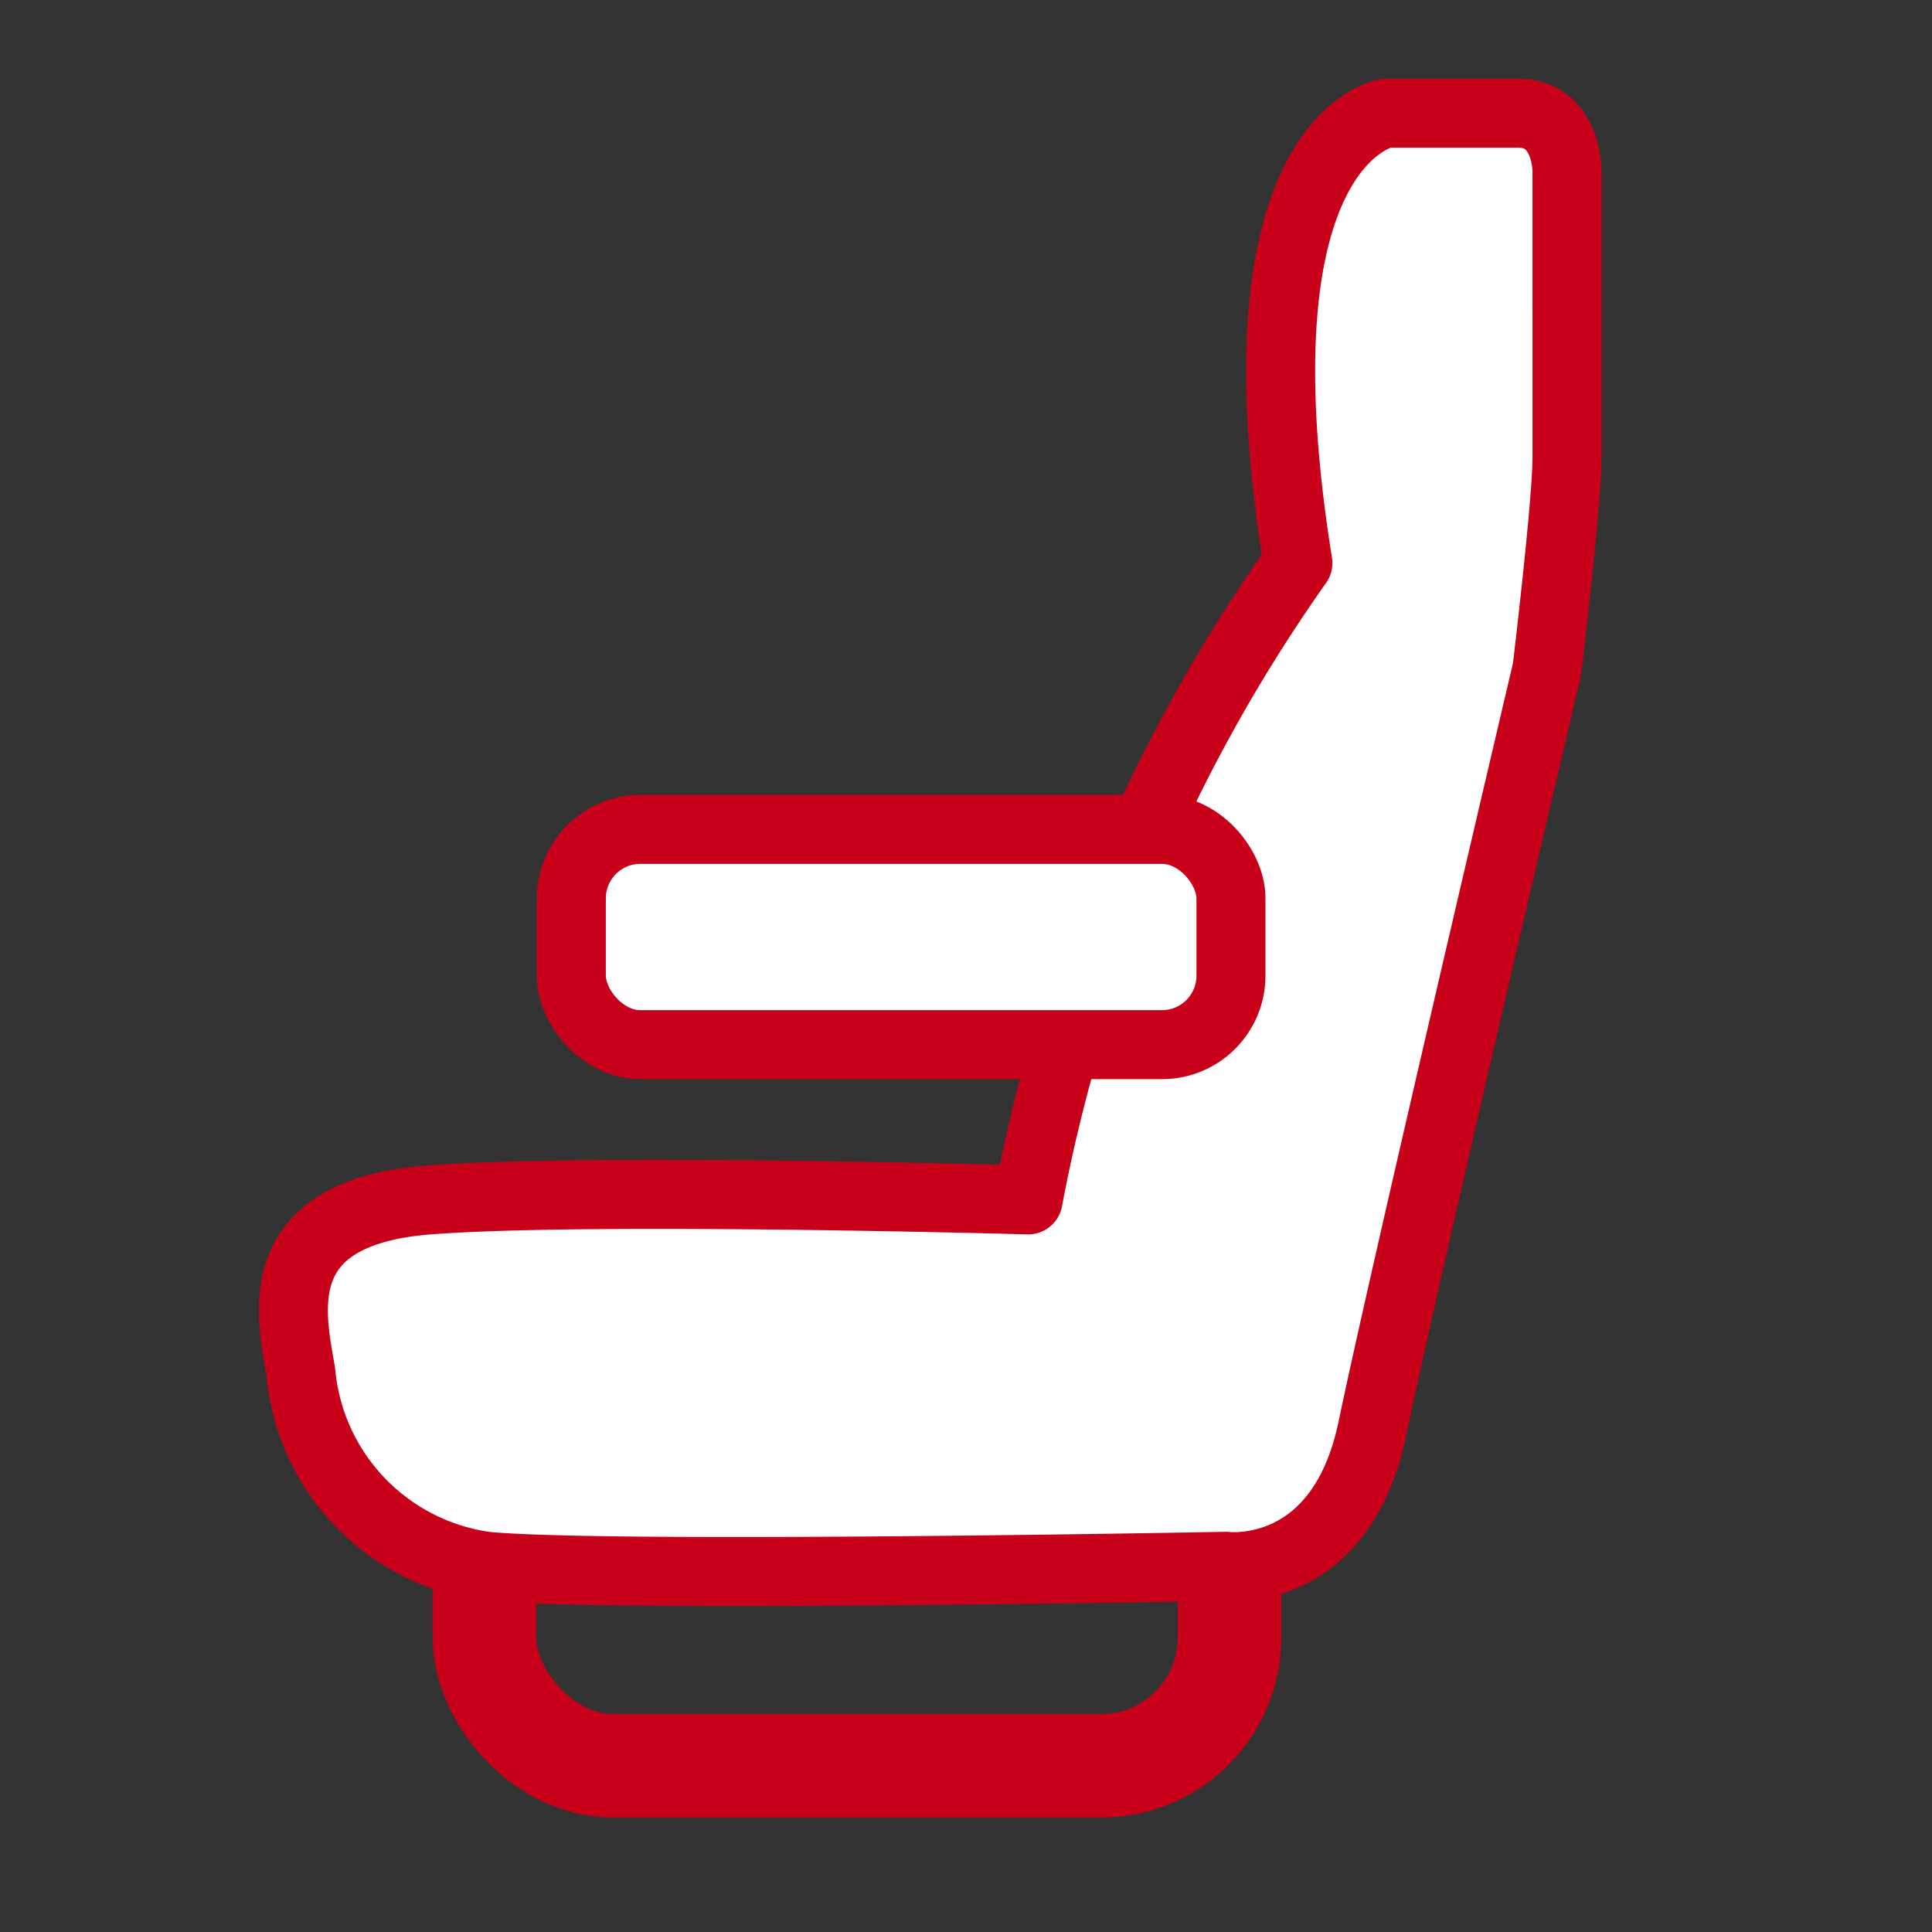 <svg xmlns="http://www.w3.org/2000/svg" viewBox="0 0 28 28"><rect x="0" y="0" width="28" height="28" fill="#333333" stroke="none"/><defs><style>.cls-1,.cls-4{fill:none;}.cls-1,.cls-2,.cls-4{stroke:#c80019;}.cls-1{stroke-miterlimit:10;stroke-width:1.5px;}.cls-2,.cls-3{fill:#fff;}.cls-2,.cls-4{stroke-linecap:round;stroke-linejoin:round;}</style></defs><title>taiken_icon_02</title><g id="レイヤー_1" data-name="レイヤー 1"><rect class="cls-1" x="7.02" y="20.32" width="10.8" height="5.27" rx="1.86" ry="1.86"/><path class="cls-2" d="M14.9,17.39s-6.31-.18-8.68,0-2,1.67-1.86,2.5A3.12,3.12,0,0,0,7.05,22.7c1.83.17,10.72,0,10.72,0s1.66.21,2.12-2,2.53-11,2.53-11,.29-2.41.29-3.07V2.47s0-.83-.71-.83H20.09S17.82,2,18.81,8.16A23.47,23.47,0,0,0,14.9,17.39Z"/><rect class="cls-3" x="8.28" y="12.02" width="9.56" height="3.12" rx="1" ry="1"/><rect class="cls-4" x="8.28" y="12.02" width="9.56" height="3.12" rx="1" ry="1"/></g></svg>